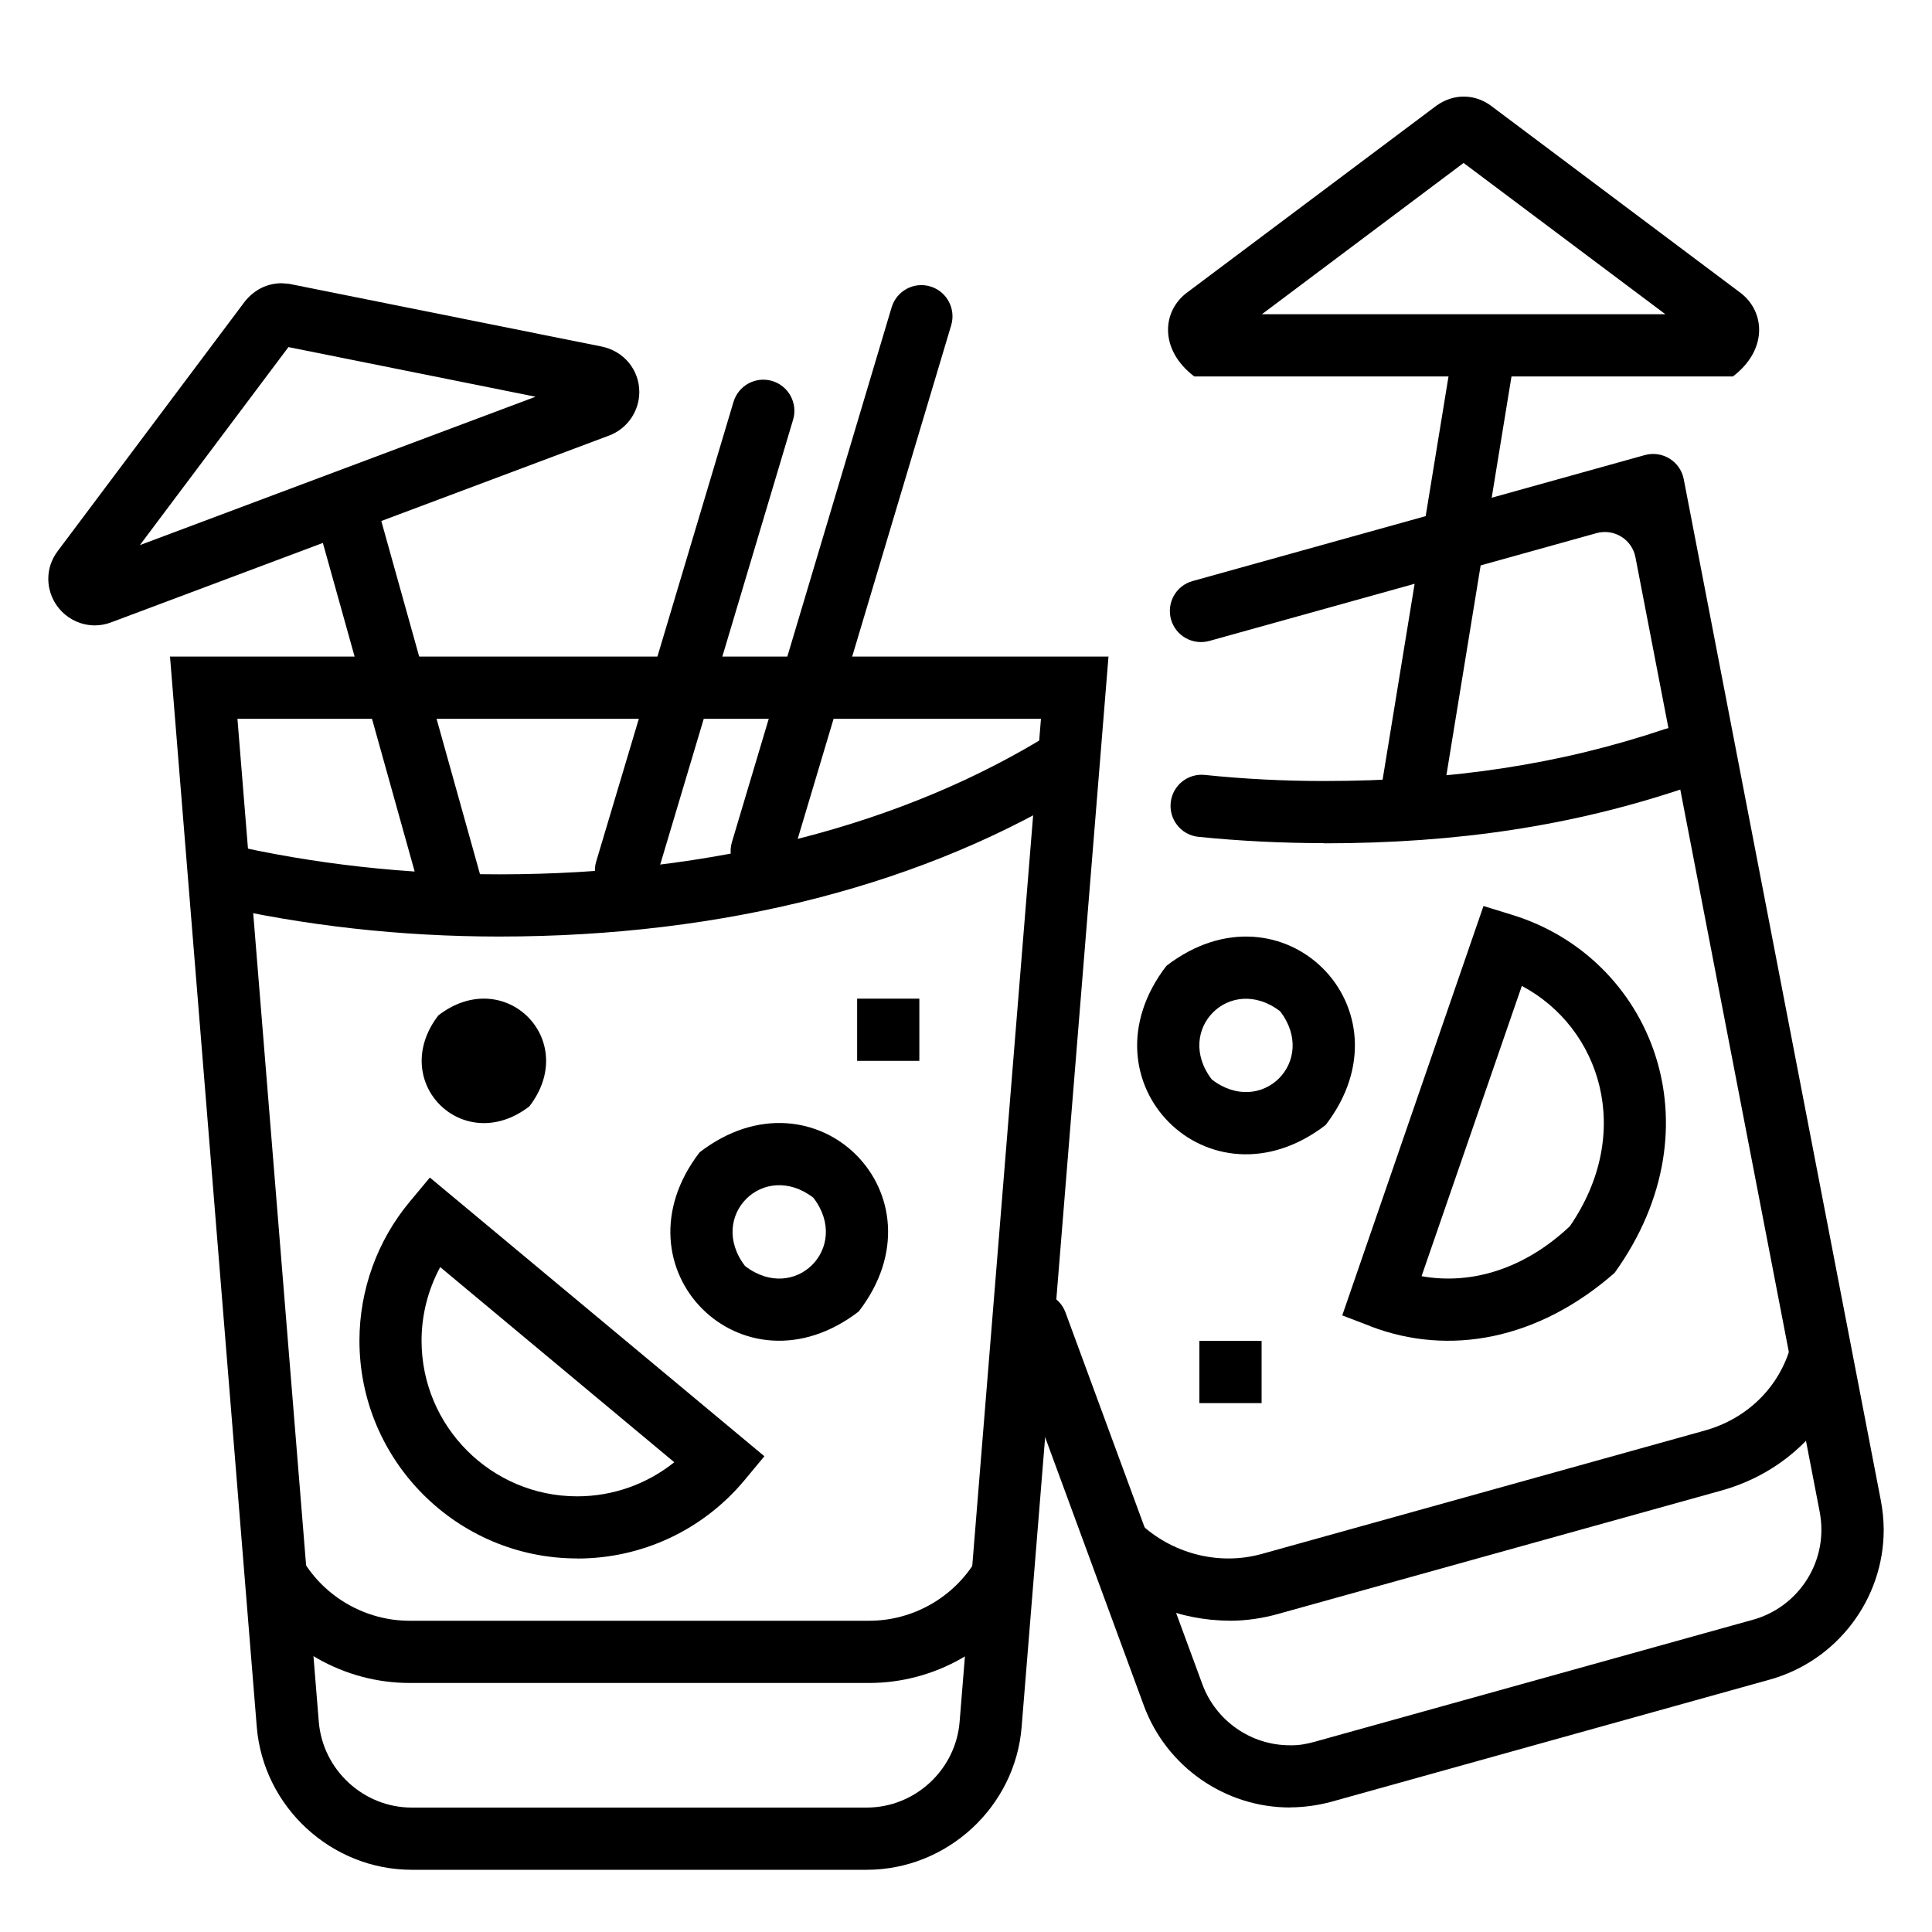 <svg width="20" height="20" viewBox="0 0 20 20" fill="none" xmlns="http://www.w3.org/2000/svg">
    <path d="M8.972 19.356H4.263C3.43 19.356 2.726 18.706 2.658 17.876L1.76 6.797H11.475L10.576 17.876C10.51 18.706 9.804 19.356 8.972 19.356H8.972ZM2.458 7.441L3.3 17.823C3.341 18.322 3.763 18.712 4.263 18.712H8.972C9.471 18.712 9.894 18.322 9.934 17.823L10.776 7.441H2.458Z" fill="black"/>
    <path d="M8.999 17.422H4.24C3.563 17.422 2.927 17.061 2.58 16.479L3.133 16.149C3.364 16.537 3.788 16.778 4.24 16.778H8.998C9.45 16.778 9.874 16.537 10.105 16.148L10.659 16.478C10.312 17.061 9.675 17.422 8.998 17.422L8.999 17.422Z" fill="black"/>
    <path d="M13.353 18.711C12.68 18.711 12.074 18.288 11.841 17.656L10.426 13.809C10.365 13.642 10.45 13.457 10.617 13.396C10.784 13.334 10.969 13.42 11.03 13.587L12.446 17.433C12.585 17.813 12.949 18.067 13.352 18.067C13.448 18.069 13.526 18.054 13.612 18.03L18.148 16.767C18.564 16.651 18.855 16.269 18.855 15.837C18.855 15.776 18.849 15.714 18.838 15.654L16.93 5.768C16.894 5.583 16.708 5.469 16.527 5.519L12.519 6.635C12.347 6.682 12.17 6.583 12.122 6.411C12.075 6.24 12.174 6.062 12.346 6.015L17.027 4.711C17.208 4.661 17.394 4.775 17.43 4.96L19.47 15.531C19.489 15.631 19.5 15.734 19.5 15.837C19.5 16.556 19.015 17.194 18.321 17.387L13.785 18.651C13.645 18.689 13.501 18.709 13.357 18.71H13.353L13.353 18.711Z" fill="black"/>
    <path d="M12.727 16.777C12.224 16.777 11.712 16.574 11.355 16.235L11.8 15.768C12.117 16.07 12.6 16.215 13.063 16.086L17.648 14.809C18.089 14.686 18.423 14.356 18.539 13.928L19.161 14.097C18.984 14.747 18.483 15.245 17.82 15.43L13.236 16.706C13.067 16.754 12.895 16.778 12.727 16.778V16.777Z" fill="black"/>
    <path d="M5.168 9.695C4.149 9.695 3.147 9.583 2.193 9.363L2.338 8.735C3.246 8.945 4.197 9.051 5.169 9.051C7.38 9.051 9.36 8.543 10.896 7.582L11.237 8.128C9.599 9.153 7.5 9.695 5.169 9.695L5.168 9.695Z" fill="black"/>
    <path d="M13.703 8.728C13.27 8.728 12.835 8.706 12.407 8.663C12.226 8.645 12.097 8.481 12.12 8.301C12.142 8.128 12.298 8.004 12.472 8.022C12.878 8.064 13.291 8.085 13.703 8.085C15.014 8.085 16.145 7.914 17.233 7.548C17.397 7.493 17.576 7.578 17.637 7.741C17.7 7.912 17.61 8.101 17.438 8.159C16.282 8.548 15.086 8.73 13.703 8.73L13.703 8.728Z" fill="black"/>
    <path d="M7.593 4.161L6.172 8.918C6.121 9.088 6.218 9.268 6.388 9.319C6.559 9.37 6.738 9.273 6.789 9.102L8.21 4.345C8.261 4.175 8.164 3.995 7.994 3.944C7.823 3.893 7.644 3.99 7.593 4.161Z" fill="black"/>
    <path d="M9.23 3.182L7.577 8.717C7.526 8.887 7.622 9.067 7.793 9.117C7.963 9.168 8.142 9.071 8.193 8.901L9.847 3.366C9.897 3.196 9.801 3.016 9.63 2.965C9.46 2.914 9.281 3.011 9.23 3.182Z" fill="black"/>
    <path d="M0.983 6.474C0.716 6.474 0.5 6.257 0.5 5.991C0.5 5.889 0.533 5.79 0.598 5.704L2.533 3.123C2.631 2.999 2.768 2.932 2.915 2.932L2.992 2.938L6.231 3.588C6.46 3.636 6.618 3.83 6.618 4.058C6.618 4.257 6.493 4.439 6.305 4.509L1.152 6.442C1.097 6.463 1.04 6.474 0.983 6.474ZM0.925 5.839C0.925 5.839 0.925 5.839 0.924 5.839H0.925ZM2.986 3.593L1.448 5.643L5.544 4.107L2.986 3.593Z" fill="black"/>
    <path d="M3.868 5.11L3.248 5.283L4.413 9.453L5.033 9.279L3.868 5.11Z" fill="black"/>
    <path d="M5.975 16.133C4.732 16.133 3.721 15.122 3.721 13.879C3.721 13.353 3.906 12.841 4.244 12.437L4.45 12.19L7.913 15.075L7.707 15.323C7.277 15.839 6.646 16.134 5.975 16.134L5.975 16.133ZM4.557 13.117C4.431 13.35 4.364 13.612 4.364 13.879C4.364 14.767 5.086 15.49 5.975 15.49C6.344 15.49 6.697 15.364 6.98 15.137L4.557 13.117Z" fill="black"/>
    <path d="M5.48 11.453C4.794 11.981 4.011 11.197 4.538 10.511C5.224 9.983 6.008 10.767 5.48 11.453Z" fill="black"/>
    <path d="M8.89 13.576C7.689 14.5 6.319 13.129 7.243 11.928C8.444 11.005 9.814 12.376 8.89 13.576ZM8.42 12.399C7.904 12.003 7.318 12.591 7.713 13.106C8.228 13.502 8.815 12.914 8.42 12.399Z" fill="black"/>
    <path d="M13.723 11.646C12.521 12.57 11.151 11.199 12.075 9.998C13.276 9.075 14.646 10.446 13.723 11.646ZM13.252 10.469C12.736 10.073 12.15 10.66 12.545 11.175C13.06 11.571 13.647 10.984 13.252 10.469Z" fill="black"/>
    <path d="M9.517 10.338H8.873V10.982H9.517V10.338Z" fill="black"/>
    <path d="M13.06 13.881H12.416V14.525H13.06V13.881Z" fill="black"/>
    <path d="M17.939 3.897H12.363C12 3.621 12.029 3.225 12.285 3.031L14.867 1.096C15.044 0.967 15.263 0.97 15.431 1.092L18.017 3.031C18.273 3.225 18.302 3.621 17.939 3.897ZM13.063 3.253H17.24L15.151 1.687L13.063 3.253Z" fill="black"/>
    <path d="M15.056 3.523L14.271 8.326L14.907 8.43L15.691 3.627L15.056 3.523Z" fill="black"/>
    <path d="M14.185 13.728L13.895 13.617L15.357 9.379L15.655 9.471C17.087 9.911 17.812 11.65 16.714 13.177C15.924 13.869 15.003 14.043 14.185 13.729L14.185 13.728ZM14.716 13.211C15.236 13.304 15.785 13.133 16.251 12.694C16.92 11.721 16.568 10.639 15.754 10.206L14.716 13.211Z" fill="black"/>
</svg>
